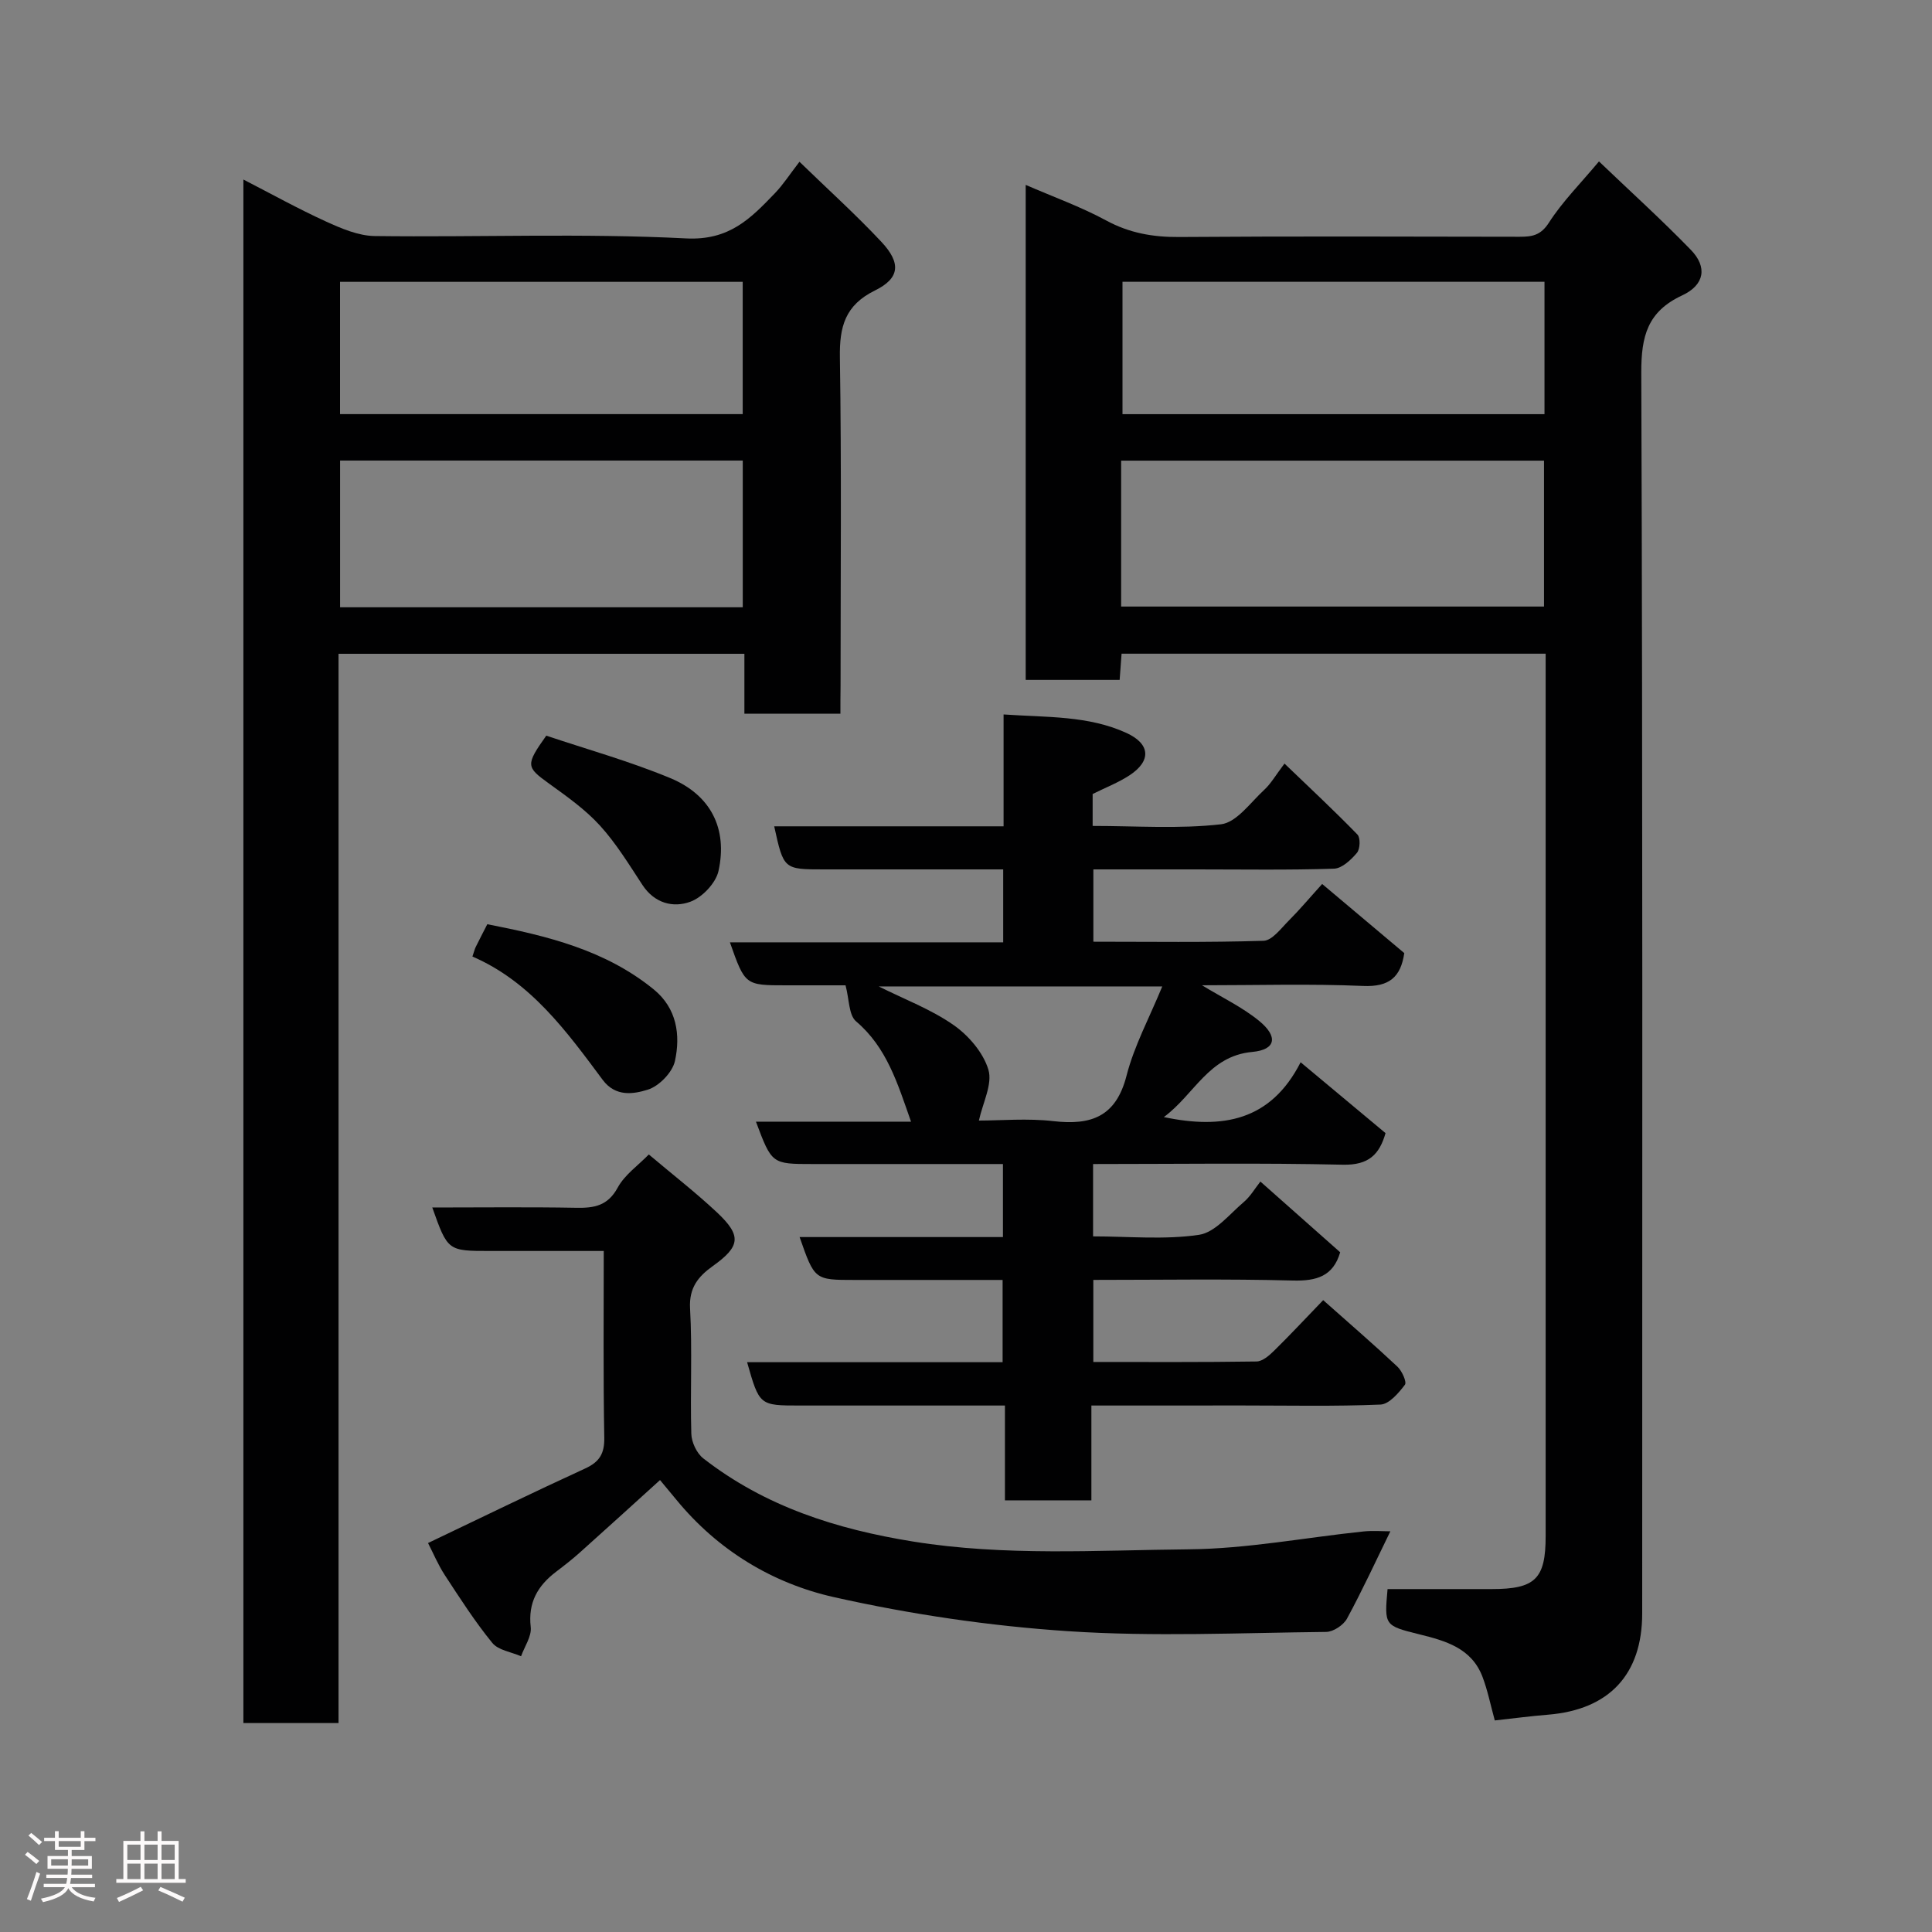 <svg enable-background="new 0 0 400 400" viewBox="0 0 400 400" xmlns="http://www.w3.org/2000/svg"><rect x="0" y="0" width="400" height="400" fill="#808080" stroke="none"/><path d="m5.17 384 .55-.58c.85.61 1.65 1.24 2.4 1.87l-.59.64c-.83-.73-1.62-1.38-2.36-1.93m1.22 9.53-.82-.34c.71-1.76 1.37-3.64 1.98-5.63.24.13.5.25.76.36-.6 1.67-1.24 3.54-1.92 5.61m-.5-13.5.57-.54c.56.44 1.31 1.06 2.26 1.87l-.64.64c-.68-.66-1.41-1.32-2.19-1.97m3.25.46h2.24v-1.36h.77v1.36h4.57v-1.36h.76v1.36h2.28v.69h-2.28v1.84h-2.64v1.26h4.18v2.64h-4.21c0 .45-.02.86-.05 1.21h4.32v.69h-4.38c-.04.34-.1.75-.19 1.22h5.15v.69h-4.82c.87 1.19 2.51 1.92 4.93 2.19-.17.31-.3.57-.37.76-2.77-.49-4.52-1.41-5.26-2.76-.56 1.26-2.3 2.23-5.24 2.9-.12-.24-.26-.48-.43-.72 2.73-.55 4.38-1.34 4.96-2.38h-4.38v-.69h4.65c.1-.38.17-.79.21-1.22h-4.32v-.69h4.4c.03-.34.05-.75.05-1.21h-4.2v-2.64h4.23v-1.26h-2.69v-1.84h-2.24zm1.46 4.46v1.29h3.45c.01-.4.02-.57.01-.53v-.32-.45h-3.46zm1.55-2.59h4.57v-1.19h-4.57zm6.11 2.59h-3.42v.77c-.02.19-.01.37-.02.53h3.44z" fill="#fcfafa"/><path d="m32.63 379.16h.82v1.98h3.54v7.89h1.46v.78h-14.37v-.78h1.46v-7.89h3.54v-1.98h.82v1.98h2.73zm-3.49 11.48.5.73c-1.61.82-3.28 1.63-5 2.41-.13-.27-.28-.55-.44-.82 1.75-.72 3.4-1.49 4.94-2.32m-2.78-5.55h2.73v-3.18h-2.73zm0 3.95h2.73v-3.2h-2.73zm3.54-3.95h2.73v-3.18h-2.73zm0 3.95h2.73v-3.2h-2.73zm7.89 4.68c-1.84-.92-3.51-1.7-5.02-2.32l.45-.73c1.89.8 3.57 1.55 5.04 2.23zm-1.62-11.81h-2.73v3.18h2.73zm-2.73 7.13h2.73v-3.2h-2.73z" fill="#fcfafa"/><g fill="#010102"><path d="m212.36 38.28c5.68 2.47 11.38 4.51 16.65 7.36 4.83 2.62 9.71 3.47 15.12 3.43 23.49-.17 46.98-.09 70.47-.05 2.57 0 4.38-.26 6.08-2.91 2.8-4.37 6.56-8.12 10.37-12.69 6.48 6.2 12.96 12.06 19.03 18.32 3.43 3.53 2.87 7.24-1.81 9.42-7.18 3.35-8.48 8.44-8.46 15.97.31 85.63.19 171.27.19 256.9 0 12.65-6.83 19.95-19.51 20.98-3.58.29-7.14.76-11.01 1.19-.89-3.23-1.48-6.25-2.56-9.07-2.27-5.92-7.64-7.42-13.1-8.77-7.23-1.79-7.21-1.86-6.54-9.36h21.58c9 0 11.15-2.11 11.15-10.95 0-58.98 0-117.96 0-176.93 0-1.81 0-3.63 0-5.78-29.34 0-58.39 0-87.8 0-.13 1.75-.26 3.48-.4 5.43-6.54 0-12.81 0-19.45 0 0-33.93 0-67.84 0-102.49zm19.76 87.3h87.55c0-10.19 0-20.24 0-30.21-29.37 0-58.4 0-87.55 0zm87.65-67.24c-29.41 0-58.44 0-87.37 0v27.41h87.37c0-9.18 0-18.11 0-27.41z"/><path d="m174 147.76c-6.99 0-13.25 0-19.88 0 0-4.17 0-8.11 0-12.4-28.08 0-55.79 0-84.03 0v221.38c-6.79 0-13.05 0-19.7 0 0-106.29 0-212.64 0-319.57 5.78 2.97 11.33 6.06 17.1 8.69 3.18 1.45 6.7 2.96 10.09 3.01 21.49.27 43.02-.61 64.46.49 8.98.46 13.39-4.15 18.41-9.37 1.69-1.76 3.03-3.85 5.07-6.5 5.88 5.71 11.66 10.92 16.96 16.58 4.11 4.39 3.84 7.53-1.33 10.07-6.2 3.05-7.36 7.5-7.26 13.87.35 22.65.14 45.32.14 67.98-.03 1.8-.03 3.61-.03 5.77zm-20.22-52.41c-28.11 0-55.81 0-83.37 0v30.38h83.37c0-10.18 0-20.11 0-30.38zm-.01-37c-28.1 0-55.79 0-83.37 0v27.39h83.37c0-9.18 0-18.11 0-27.39z"/><path d="m225.96 291v19.63c-5.9 0-11.62 0-17.9 0 0-6.37 0-12.77 0-19.63-14.49 0-28.45 0-42.4 0-8.43 0-8.43 0-10.98-8.97h52.9c0-5.55 0-10.94 0-17.03-6.44 0-13.03 0-19.62 0-3.67 0-7.33 0-11 0-8.31 0-8.31 0-11.41-8.88h42.1c0-5.12 0-9.83 0-15.12-9.84 0-19.61 0-29.39 0-3.33 0-6.66 0-10 0-8.46 0-8.46 0-11.75-8.77h32.11c-2.78-7.88-4.98-15.33-11.38-20.77-1.53-1.3-1.4-4.55-2.18-7.46-3.28 0-7.76 0-12.23 0-8.57 0-8.57 0-11.71-8.9h56.58c0-5.08 0-9.68 0-15.1-1.43 0-3.01 0-4.59 0-10.83 0-21.66 0-32.49 0-8.37 0-8.37 0-10.33-8.92h47.49c0-7.65 0-15.05 0-23.16 8.99.62 17.51.21 25.42 3.82 5.01 2.29 5.19 5.81.64 8.79-2.32 1.52-4.96 2.53-7.62 3.86v6.61c9.01 0 17.89.65 26.57-.34 3.22-.37 6.1-4.5 8.94-7.12 1.41-1.3 2.4-3.06 4.21-5.45 5.29 5.08 10.32 9.77 15.1 14.69.65.67.57 3-.1 3.79-1.22 1.45-3.09 3.22-4.74 3.28-9.49.31-18.99.15-28.49.15-6.99 0-13.97 0-21.34 0v14.97c11.71 0 23.48.18 35.23-.19 1.8-.06 3.64-2.59 5.24-4.19 2.23-2.23 4.26-4.66 6.9-7.57 6 5.05 11.47 9.66 17 14.31-.73 4.96-3.1 7.04-8.53 6.8-10.97-.47-21.98-.14-33.35-.14 4.18 2.55 8.34 4.53 11.8 7.35 4.01 3.27 3.52 6-1.39 6.45-9.04.83-11.95 8.79-18.31 13.49 12.15 2.55 22.13.8 28.32-11.35 6.36 5.3 11.87 9.9 17.58 14.67-1.26 4.4-3.47 6.66-8.82 6.54-17.13-.39-34.27-.14-51.73-.14v14.98c7.39 0 14.78.73 21.91-.32 3.37-.49 6.33-4.28 9.29-6.79 1.36-1.15 2.3-2.8 3.44-4.24 5.94 5.26 11.23 9.96 16.52 14.64-1.44 4.94-4.84 5.98-9.8 5.85-13.64-.36-27.29-.13-41.31-.13v16.99c11.25 0 22.52.07 33.79-.1 1.23-.02 2.61-1.22 3.61-2.2 3.31-3.25 6.48-6.65 10.19-10.5 5.4 4.8 10.48 9.18 15.37 13.77.95.89 1.98 3.19 1.55 3.75-1.3 1.71-3.26 4.02-5.05 4.1-9.48.4-18.99.19-28.48.19-10.27.01-20.55.01-31.38.01zm-44.03-86.77c5.31 2.66 10.81 4.72 15.48 7.98 3.13 2.18 6.17 5.73 7.23 9.27.88 2.97-1.16 6.82-1.97 10.52 4.55 0 10.05-.5 15.42.12 7.84.9 12.97-.91 15.15-9.42 1.59-6.2 4.73-11.99 7.39-18.46-20.12-.01-39.34-.01-58.7-.01z"/><path d="m125 259c-8.24 0-15.87 0-23.5 0-8.8 0-8.8 0-12-9 10.07 0 19.96-.12 29.84.06 3.72.07 6.51-.43 8.55-4.18 1.45-2.67 4.25-4.6 6.44-6.86 4.88 4.12 9.7 7.86 14.13 12.01 5.15 4.84 4.81 7.03-.89 11.1-2.97 2.12-4.94 4.46-4.7 8.76.48 8.63.01 17.32.26 25.97.05 1.75 1.12 4.03 2.49 5.09 12.78 9.95 27.54 14.65 43.43 17.21 19.01 3.06 38.07 1.79 57.08 1.61 12.07-.11 24.11-2.44 36.18-3.7 1.96-.2 3.96-.03 5.55-.03-2.96 6.04-5.77 12.17-8.98 18.08-.73 1.34-2.82 2.73-4.3 2.75-17.82.19-35.7 1.03-53.44-.15-16.25-1.08-32.55-3.48-48.44-7.04-12.77-2.86-24.1-9.72-32.68-20.19-1.06-1.29-2.13-2.56-3.37-4.06-5.82 5.27-11.16 10.14-16.54 14.95-1.58 1.42-3.26 2.73-4.96 4.02-3.81 2.89-5.85 6.37-5.27 11.46.22 1.92-1.28 4.03-2 6.05-2.03-.89-4.72-1.24-5.96-2.77-3.6-4.41-6.69-9.24-9.82-14.02-1.4-2.14-2.39-4.54-3.48-6.65 10.77-5.14 21.6-10.42 32.54-15.44 2.99-1.37 4.01-3.11 3.95-6.41-.23-12.62-.11-25.27-.11-38.62z"/><path d="m97.81 198.04c.38-1.12.49-1.59.7-2.01.72-1.46 1.47-2.9 2.38-4.68 12.36 2.41 24.42 5.32 34.45 13.49 4.78 3.89 5.58 9.41 4.4 14.83-.52 2.36-3.3 5.22-5.64 5.94-2.91.9-6.65 1.56-9.33-2.05-7.5-10.09-14.93-20.32-26.96-25.52z"/><path d="m113.1 152.31c8.35 2.81 17.23 5.28 25.68 8.79 8.38 3.49 11.9 10.46 9.98 19.22-.55 2.5-3.36 5.47-5.82 6.37-3.58 1.32-7.44.32-9.93-3.47-2.77-4.22-5.43-8.6-8.81-12.31-3.05-3.35-6.89-6.05-10.6-8.73-4.66-3.37-4.83-3.78-.5-9.87z"/></g></svg>